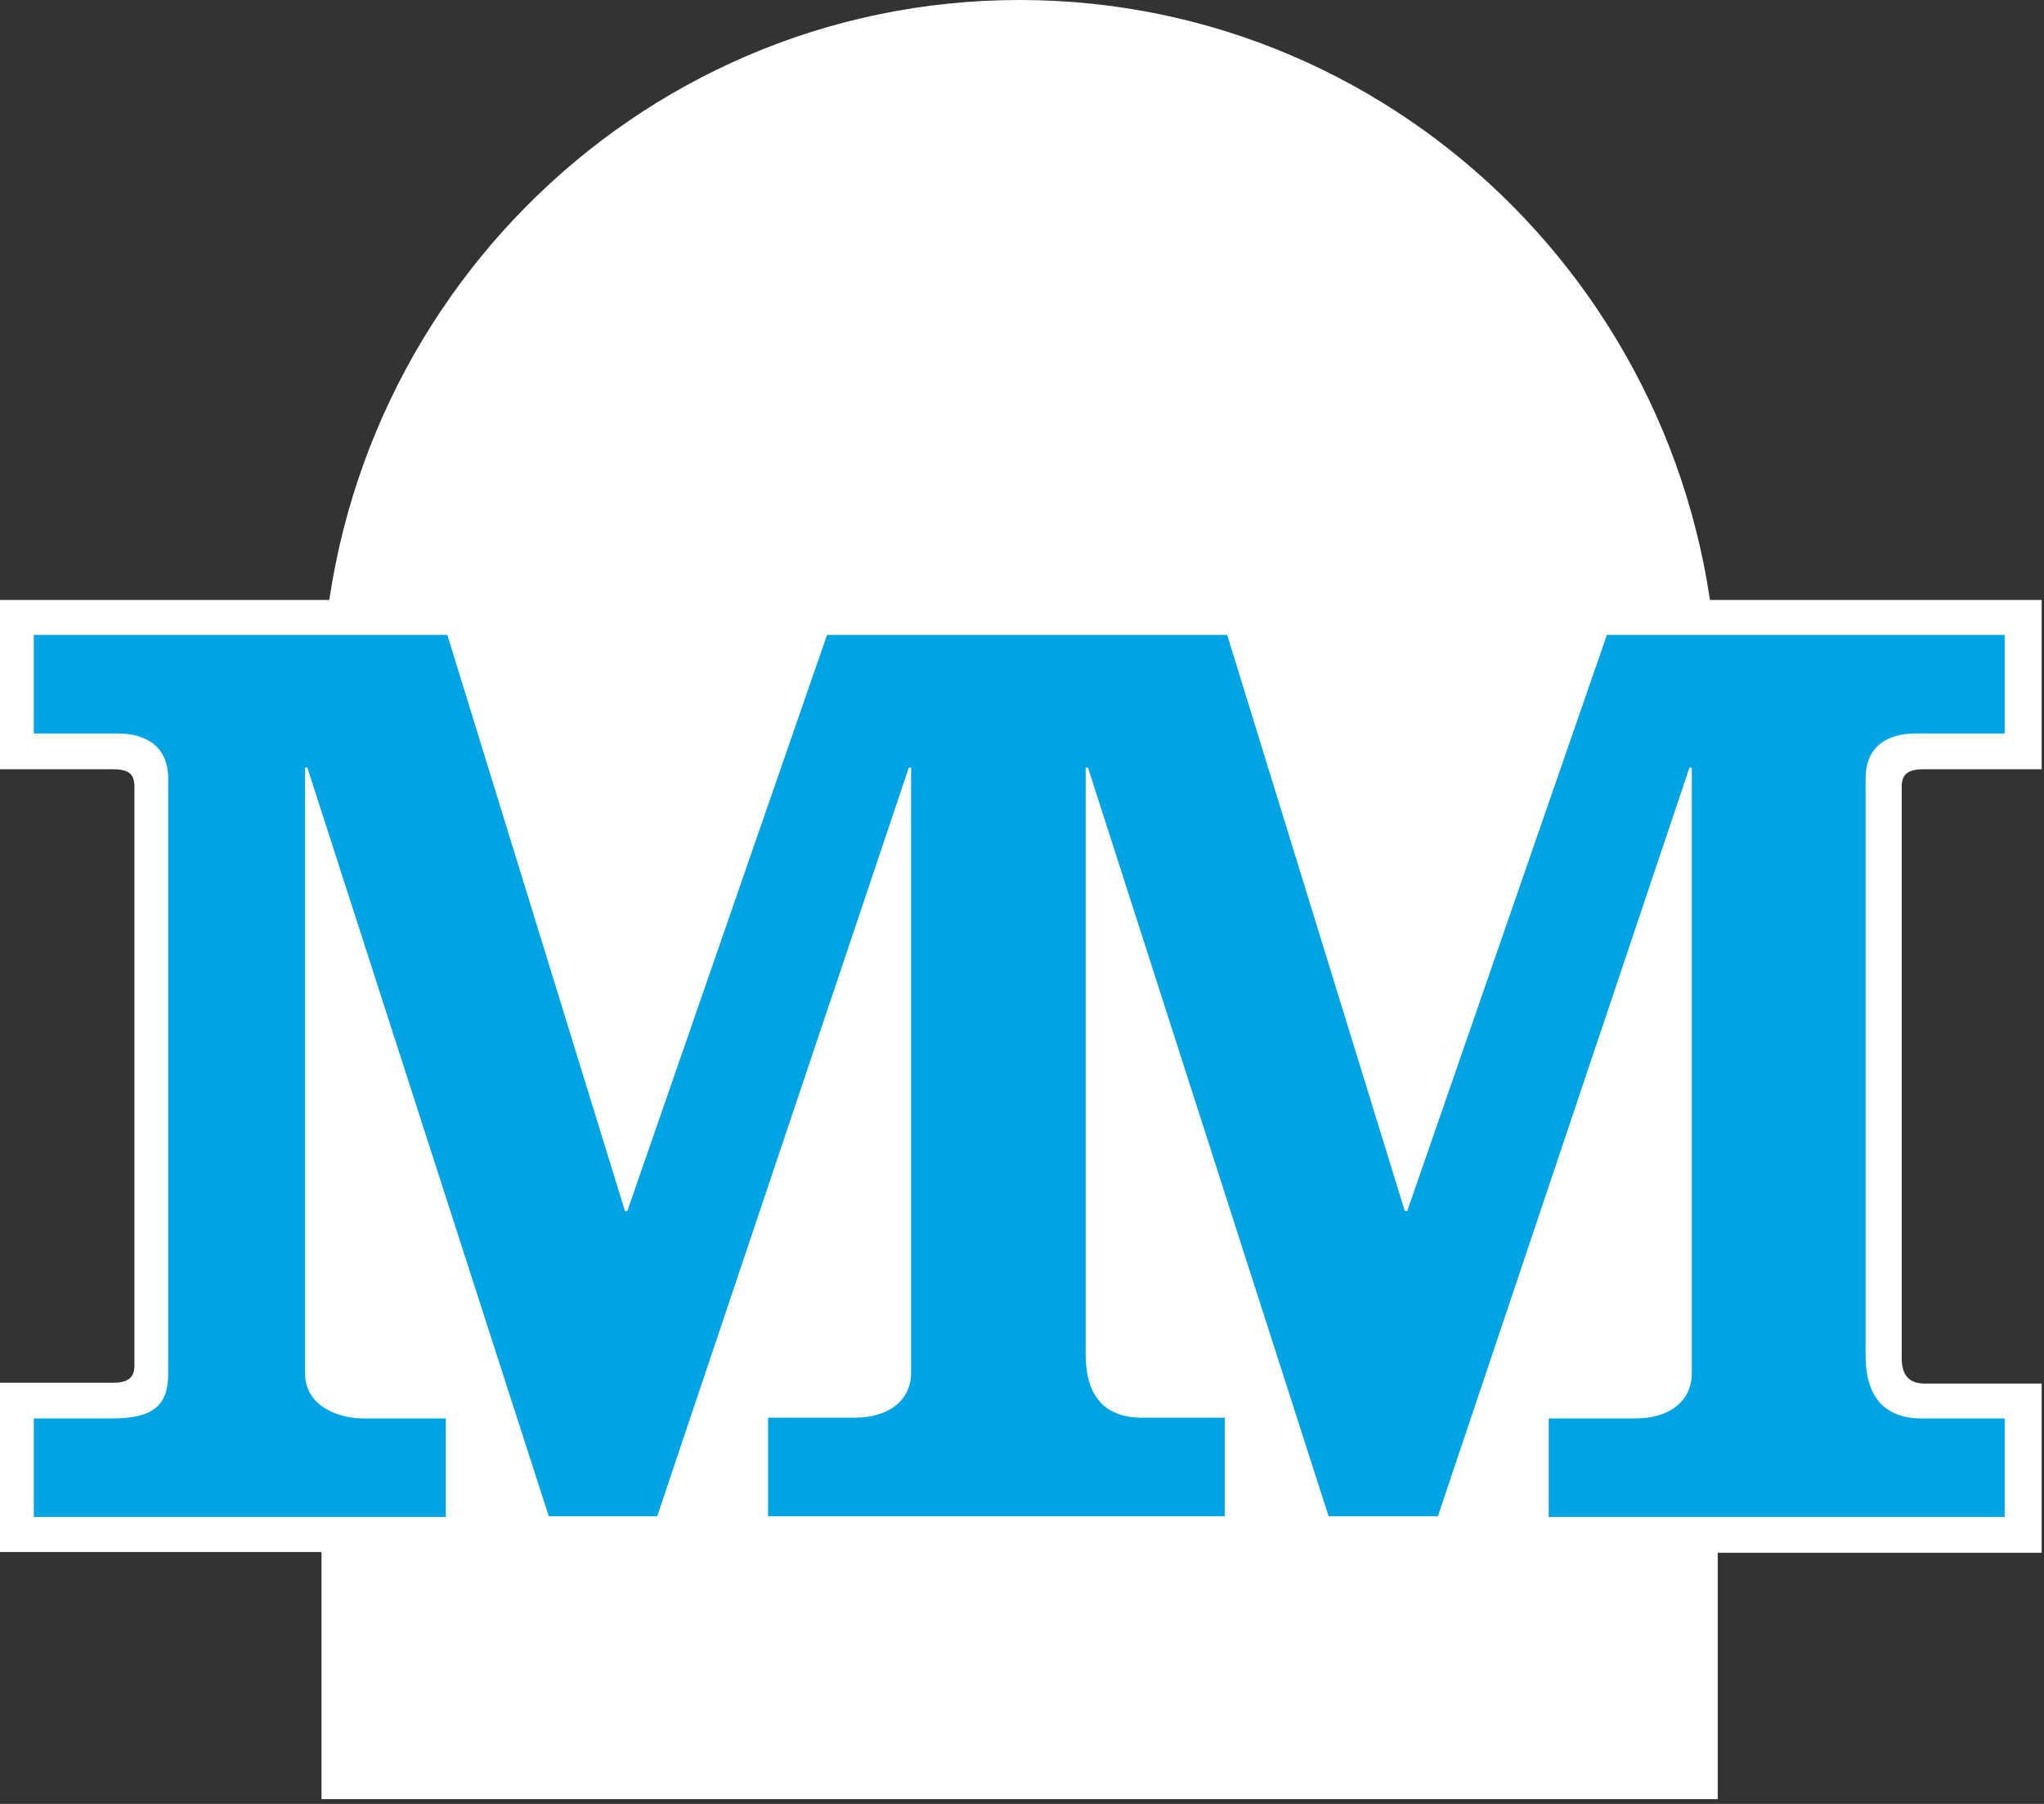 <?xml version="1.0" encoding="UTF-8"?>
<svg width="34px" height="30px" viewBox="0 0 34 30" version="1.1" xmlns="http://www.w3.org/2000/svg" xmlns:xlink="http://www.w3.org/1999/xlink">
    <rect x="0" y="0" width="34" height="30" fill="#333333" stroke="none"/>
    <title>⚡️Logo/Elemento/Favicon/Positive Copy</title>
    <g id="⭐️-MM-Recursos" stroke="none" stroke-width="1" fill="none" fill-rule="evenodd">
        <g id="⚛️-Favicons" transform="translate(-1055, -161)">
            <g id="⚡️Logo/Elemento/Imagotipo/White" transform="translate(1055, 161)">
                <path d="M5.348,11.736 C5.348,5.26 10.54,-1.42108547e-14 16.961,-1.42108547e-14 C23.368,-1.42108547e-14 28.573,5.247 28.573,11.736 L28.573,29.921 L5.348,29.921 L5.348,11.736 L5.348,11.736 Z" id="Shape" fill="#FFFFFF"></path>
                <path d="M14.62,22.718 L14.607,15.819 C13.888,18.225 13.103,20.617 12.318,23.009 L14.228,23.009 C14.489,22.996 14.62,22.916 14.62,22.718 L14.62,22.718 Z M19.014,22.996 L20.779,22.996 L18.635,16.322 L18.635,22.573 C18.635,22.85 18.765,22.996 19.014,22.996 L19.014,22.996 Z M27.566,22.705 L27.566,15.806 C26.847,18.211 26.062,20.617 25.265,22.996 L27.2,22.996 C27.475,22.996 27.566,22.916 27.566,22.705 L27.566,22.705 Z M6.068,22.996 L7.807,22.996 L5.662,16.335 L5.662,22.705 C5.662,22.982 5.989,22.996 6.068,22.996 L6.068,22.996 Z M12.201,23.339 C11.926,24.172 11.652,24.991 11.377,25.811 L8.722,25.811 L8.016,23.617 L8.016,25.811 L3.55271368e-14,25.811 L3.55271368e-14,22.996 L1.87,22.996 C2.145,22.996 2.236,22.903 2.236,22.705 L2.236,13.084 C2.236,12.872 2.145,12.793 1.87,12.793 L3.55271368e-14,12.793 L3.55271368e-14,9.978 L7.885,9.978 L10.553,18.621 C11.207,16.203 13.378,9.978 13.378,9.978 L20.871,9.978 L23.538,18.621 C24.192,16.203 26.363,9.978 26.363,9.978 L33.961,9.978 L33.961,12.793 L31.999,12.793 C31.725,12.793 31.633,12.885 31.633,13.084 L31.633,22.586 C31.633,22.877 31.764,23.009 32.012,23.009 L33.961,23.009 L33.961,25.824 L25.199,25.824 L25.199,23.3 C24.925,24.145 24.637,24.978 24.362,25.824 L21.708,25.824 L20.962,23.564 L20.962,25.824 L12.201,25.824 L12.201,23.339 L12.201,23.339 Z" id="Shape" fill="#FFFFFF"></path>
                <path d="M5.074,12.767 L5.074,22.837 C5.074,23.366 5.597,23.59 6.055,23.59 L7.415,23.59 L7.415,25.229 L0.562,25.229 L0.562,23.59 L1.857,23.59 C2.563,23.59 2.798,23.366 2.798,22.837 L2.798,12.952 C2.798,12.423 2.445,12.198 1.948,12.198 L0.562,12.198 L0.562,10.559 L7.441,10.559 L10.396,20.141 L10.435,20.141 L13.757,10.559 L20.413,10.559 L23.368,20.141 L23.408,20.141 L26.729,10.559 L33.346,10.559 L33.346,12.198 L31.882,12.198 C31.372,12.198 31.032,12.423 31.032,12.952 L31.032,22.533 C31.032,23.247 31.358,23.59 31.973,23.59 L33.346,23.59 L33.346,25.229 L25.762,25.229 L25.762,23.59 L27.2,23.59 C27.788,23.59 28.142,23.286 28.142,22.837 L28.142,12.767 L28.102,12.767 L23.918,25.216 L22.1,25.216 L18.098,12.767 L18.059,12.767 L18.059,22.52 C18.059,23.233 18.386,23.577 19.001,23.577 L20.374,23.577 L20.374,25.216 L12.776,25.216 L12.776,23.577 L14.215,23.577 C14.803,23.577 15.156,23.273 15.156,22.824 L15.156,12.767 L15.117,12.767 L10.932,25.216 L9.128,25.216 L5.113,12.767 L5.074,12.767 L5.074,12.767 Z" id="Shape" fill="#00A4E3"></path>
            </g>
        </g>
    </g>
</svg>